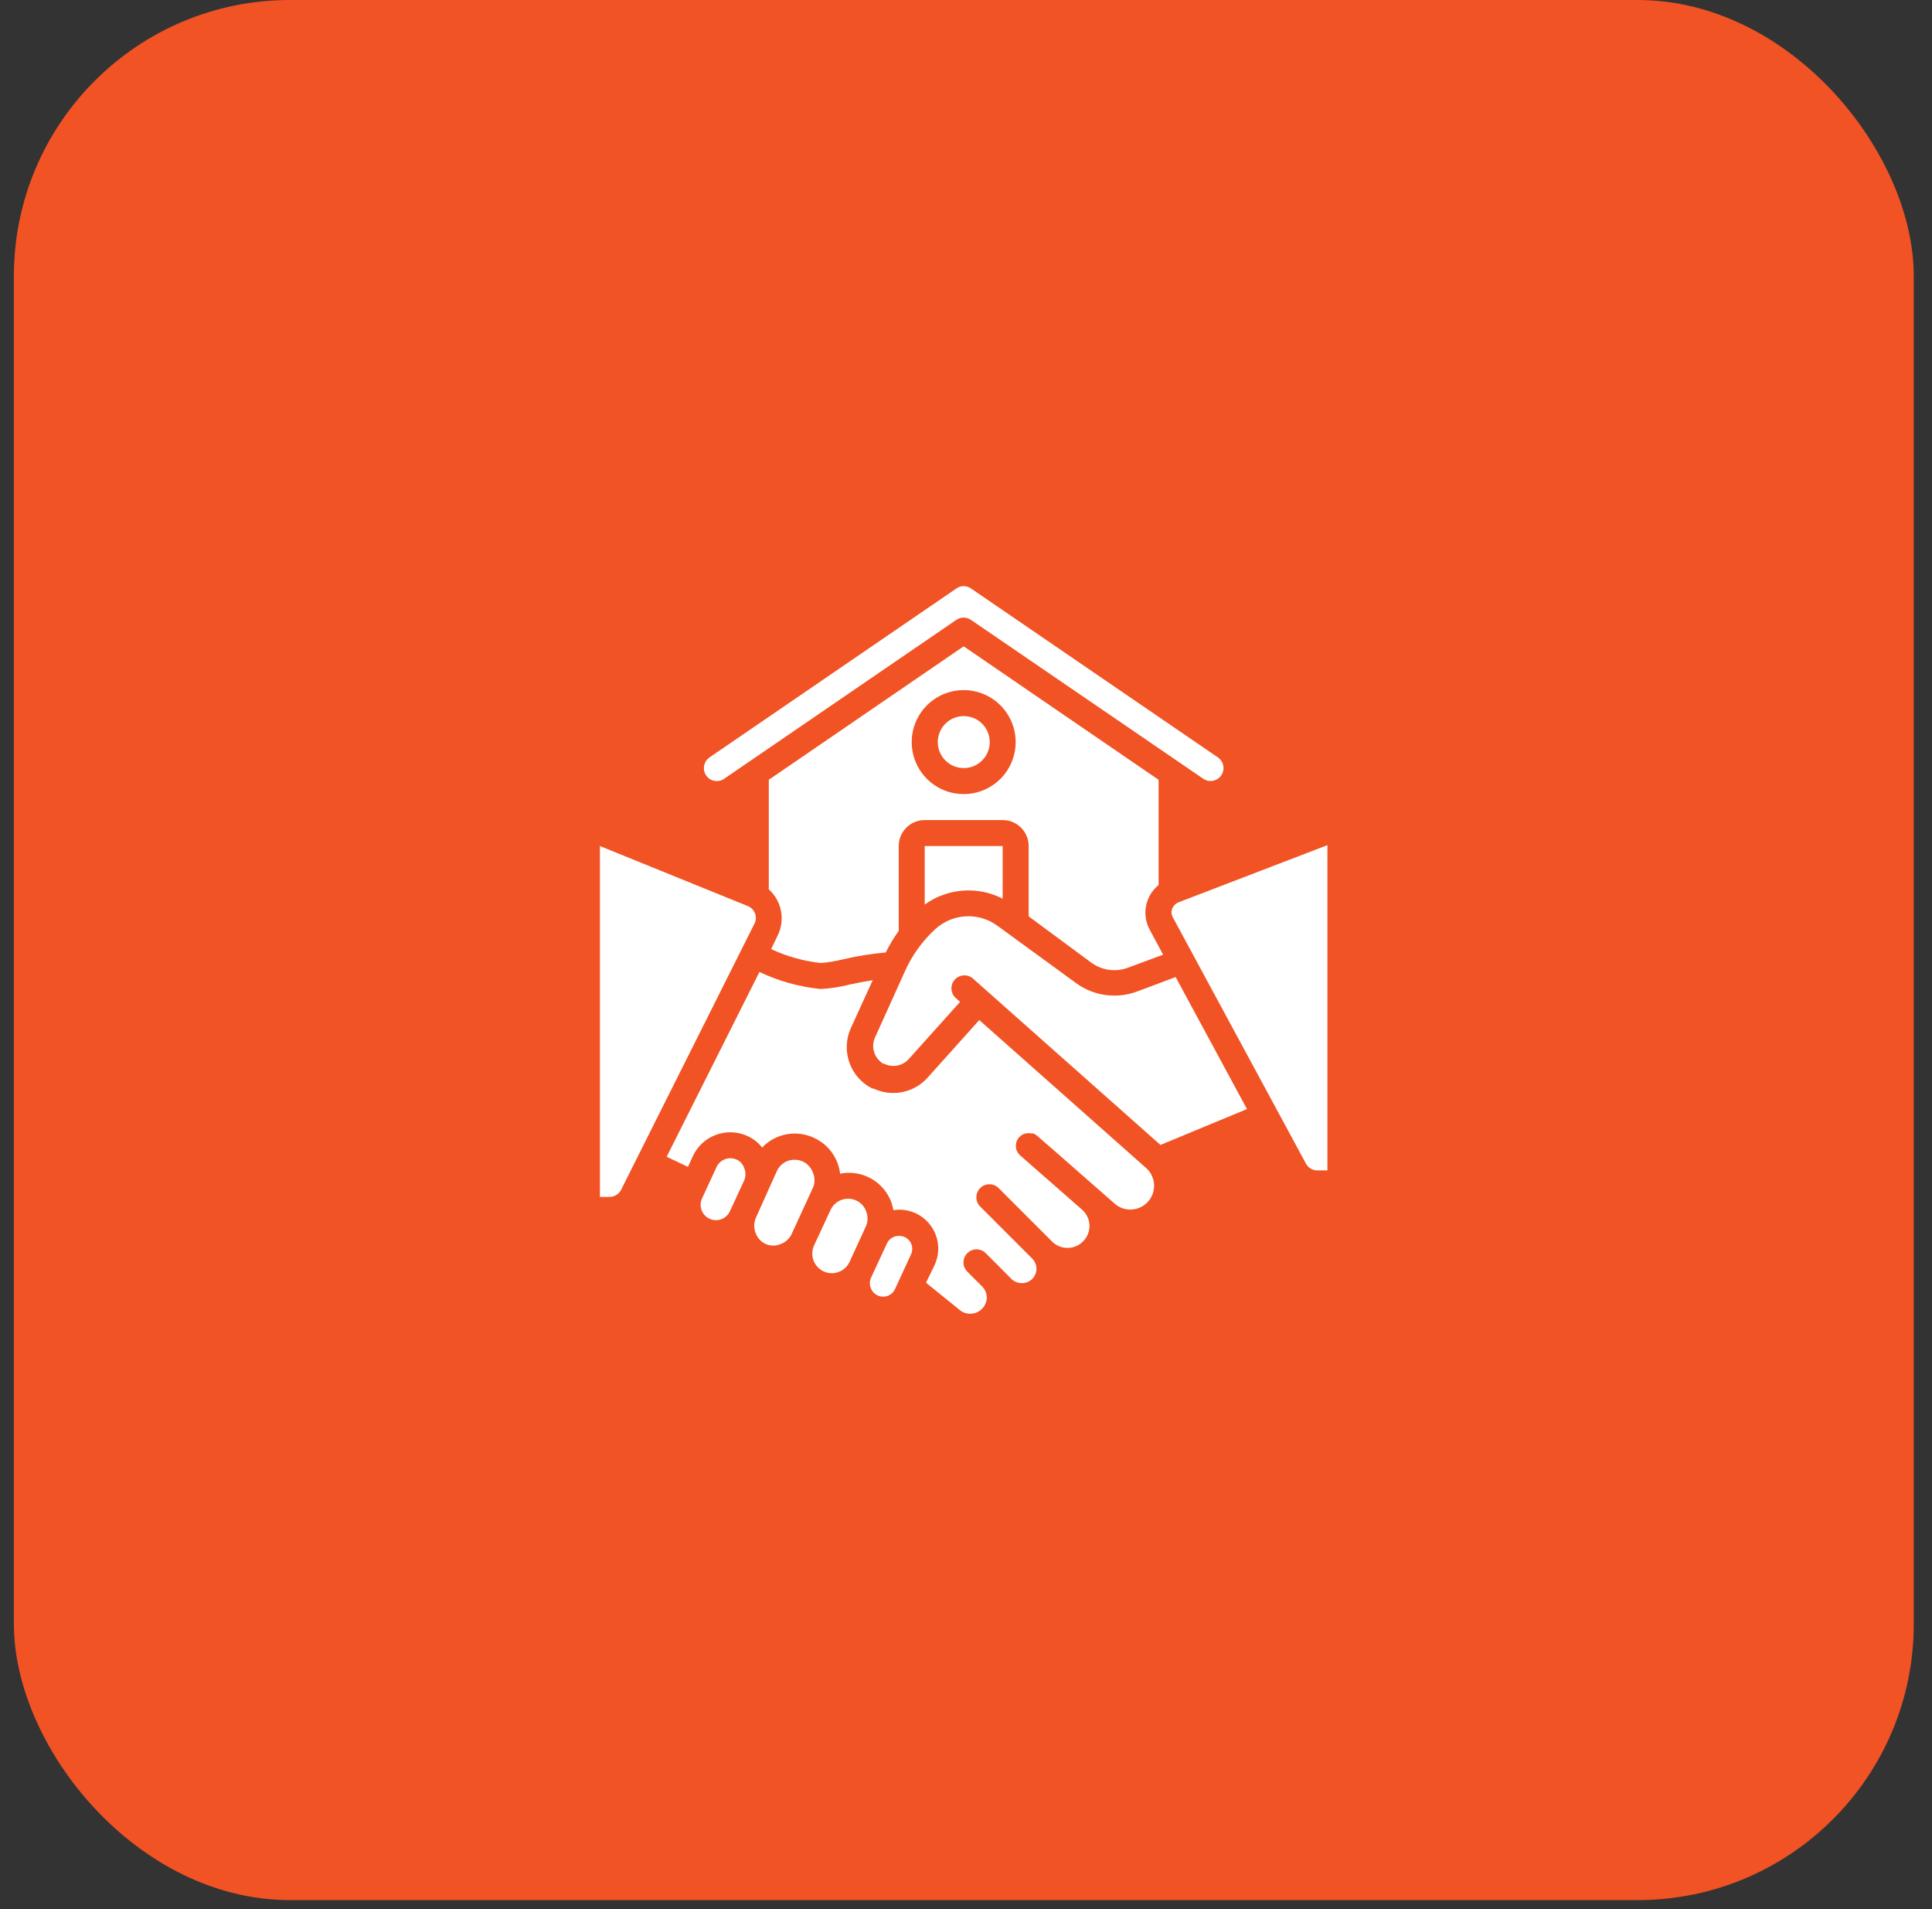 <svg width="84" height="83" viewBox="0 0 84 83" fill="none" xmlns="http://www.w3.org/2000/svg">
<rect x="0" y="0" width="84" height="83" fill="#333333" stroke="none"/>
<rect x="0.604" width="82.603" height="82.605" rx="12" fill="#F15324"/>
<g clip-path="url(#clip0_148_826)">
<path d="M47.469 41.866C47.928 42.191 48.519 42.267 49.045 42.069L50.571 41.504L50.006 40.453C49.628 39.793 49.783 38.956 50.373 38.476V33.9L41.899 28.098L33.426 33.9V38.663C33.997 39.178 34.15 40.012 33.799 40.696L33.528 41.261C34.209 41.58 34.938 41.784 35.685 41.866C36.019 41.838 36.349 41.783 36.674 41.702C37.278 41.561 37.892 41.463 38.51 41.408C38.672 41.081 38.861 40.767 39.075 40.471V36.781C39.075 36.157 39.581 35.651 40.205 35.651H43.594C44.218 35.651 44.724 36.157 44.724 36.781V39.838L47.469 41.866ZM41.899 34.522C40.651 34.522 39.64 33.51 39.64 32.262C39.64 31.014 40.651 30.002 41.899 30.002C43.147 30.002 44.159 31.014 44.159 32.262C44.159 32.861 43.921 33.436 43.497 33.86C43.073 34.284 42.499 34.522 41.899 34.522Z" fill="white"/>
<path d="M40.205 39.323C41.198 38.609 42.507 38.511 43.594 39.069V36.781H40.205V39.323Z" fill="white"/>
<path d="M41.902 33.392C42.526 33.392 43.032 32.886 43.032 32.262C43.032 31.638 42.526 31.132 41.902 31.132C41.278 31.132 40.773 31.638 40.773 32.262C40.773 32.886 41.278 33.392 41.902 33.392Z" fill="white"/>
<path d="M31.48 33.86L41.575 26.951C41.769 26.816 42.026 26.816 42.219 26.951L52.314 33.854C52.572 34.031 52.923 33.965 53.099 33.707C53.272 33.451 53.206 33.104 52.953 32.928L42.219 25.584C42.125 25.518 42.013 25.482 41.897 25.482C41.784 25.481 41.673 25.517 41.581 25.584L30.848 32.928C30.727 33.012 30.644 33.139 30.616 33.284C30.585 33.432 30.616 33.587 30.701 33.713C30.877 33.967 31.224 34.032 31.48 33.86Z" fill="white"/>
<path d="M32.033 50.413C31.699 50.261 31.305 50.407 31.152 50.74L30.525 52.096C30.369 52.43 30.513 52.827 30.847 52.983C31.181 53.139 31.578 52.995 31.734 52.661L32.361 51.306C32.428 51.141 32.428 50.956 32.361 50.791C32.308 50.626 32.189 50.489 32.033 50.413Z" fill="white"/>
<path d="M32.829 39.713C32.773 39.567 32.658 39.45 32.513 39.391L26.084 36.781V52.035H26.508C26.714 52.032 26.902 51.917 26.999 51.735L32.795 40.171C32.871 40.03 32.883 39.864 32.829 39.713Z" fill="white"/>
<path d="M35.342 50.972C35.264 50.761 35.106 50.588 34.901 50.492C34.789 50.443 34.668 50.418 34.545 50.419C34.445 50.419 34.346 50.436 34.252 50.47C34.041 50.548 33.871 50.706 33.777 50.91L32.856 52.961C32.772 53.169 32.772 53.402 32.856 53.611C32.932 53.822 33.092 53.994 33.297 54.085C33.503 54.173 33.735 54.173 33.941 54.085C34.153 54.007 34.325 53.849 34.421 53.645L35.364 51.594C35.437 51.392 35.429 51.169 35.342 50.972Z" fill="white"/>
<path d="M49.443 43.103C48.56 43.434 47.57 43.303 46.804 42.753L43.364 40.245C42.539 39.641 41.402 39.708 40.653 40.403C40.1 40.913 39.657 41.53 39.348 42.216L38.037 45.12C37.857 45.538 38.02 46.025 38.416 46.25H38.455C38.817 46.426 39.252 46.338 39.517 46.035L41.743 43.555L41.539 43.374C41.321 43.165 41.307 42.821 41.507 42.594C41.707 42.367 42.05 42.337 42.285 42.527L50.454 49.775L54.216 48.216L51.115 42.476L49.443 43.103Z" fill="white"/>
<path d="M51.268 39.216C51.128 39.265 51.017 39.373 50.963 39.51C50.918 39.631 50.929 39.765 50.991 39.877L56.793 50.611C56.898 50.784 57.088 50.888 57.29 50.882H57.714V36.742L51.268 39.216Z" fill="white"/>
<path d="M42.577 44.346L40.346 46.832C39.964 47.269 39.412 47.518 38.832 47.516C38.538 47.516 38.249 47.45 37.984 47.324H37.928C36.959 46.84 36.547 45.676 36.996 44.691L37.945 42.612C37.589 42.668 37.25 42.736 36.934 42.804C36.525 42.908 36.106 42.972 35.685 42.996C34.76 42.905 33.858 42.655 33.019 42.256L28.985 50.289L29.912 50.73L30.121 50.267C30.538 49.367 31.605 48.975 32.505 49.391C32.752 49.504 32.969 49.674 33.137 49.888C33.721 49.274 34.633 49.105 35.397 49.47C36.018 49.756 36.446 50.345 36.527 51.024C37.478 50.834 38.426 51.367 38.758 52.278C38.795 52.387 38.823 52.498 38.843 52.611C39.169 52.56 39.503 52.605 39.803 52.741C40.215 52.929 40.533 53.274 40.69 53.698C40.845 54.122 40.825 54.592 40.634 55.001L40.261 55.764L41.775 56.99C41.992 57.137 42.271 57.156 42.506 57.039C42.74 56.922 42.893 56.687 42.905 56.425C42.906 56.233 42.829 56.049 42.69 55.916L42.057 55.283C41.95 55.177 41.89 55.033 41.89 54.882C41.89 54.732 41.95 54.587 42.057 54.481C42.163 54.374 42.308 54.314 42.458 54.314C42.609 54.314 42.753 54.374 42.859 54.481L43.492 55.114L43.978 55.605C44.23 55.843 44.624 55.843 44.876 55.605C44.996 55.488 45.063 55.327 45.063 55.159C45.063 54.992 44.996 54.831 44.876 54.713L42.617 52.453C42.395 52.232 42.395 51.873 42.617 51.651C42.838 51.429 43.197 51.429 43.419 51.651L45.678 53.911L45.74 53.973C45.919 54.152 46.16 54.252 46.413 54.252C46.665 54.252 46.907 54.152 47.085 53.973C47.274 53.788 47.377 53.532 47.368 53.268C47.359 53.004 47.24 52.755 47.04 52.583L44.345 50.222C44.25 50.134 44.189 50.016 44.17 49.888C44.168 49.871 44.168 49.854 44.17 49.837C44.161 49.695 44.21 49.554 44.306 49.448C44.356 49.393 44.415 49.347 44.481 49.312C44.587 49.264 44.705 49.251 44.82 49.273C44.848 49.27 44.876 49.27 44.904 49.273C44.978 49.295 45.045 49.334 45.102 49.386L45.752 49.95L48.497 52.357C48.929 52.704 49.557 52.649 49.922 52.232C50.287 51.816 50.259 51.186 49.859 50.803L42.577 44.346Z" fill="white"/>
<path d="M39.309 53.769C39.236 53.74 39.157 53.726 39.077 53.73C38.857 53.729 38.656 53.857 38.563 54.057L38.038 55.187L37.863 55.566C37.805 55.705 37.805 55.861 37.863 56.001C37.915 56.141 38.021 56.255 38.157 56.317C38.294 56.382 38.451 56.389 38.593 56.337C38.736 56.285 38.851 56.178 38.914 56.04L39.62 54.509C39.677 54.37 39.677 54.213 39.619 54.074C39.56 53.935 39.449 53.825 39.309 53.769Z" fill="white"/>
<path d="M37.232 52.193C37.121 52.139 36.999 52.112 36.876 52.114C36.776 52.114 36.677 52.131 36.582 52.165C36.373 52.244 36.203 52.402 36.108 52.605L35.396 54.142C35.198 54.568 35.383 55.074 35.808 55.272C36.234 55.47 36.74 55.285 36.938 54.859L36.983 54.763L37.639 53.334C37.735 53.13 37.745 52.896 37.667 52.684C37.596 52.468 37.438 52.29 37.232 52.193Z" fill="white"/>
</g>
<defs>
<clipPath id="clip0_148_826">
<rect width="31.635" height="31.637" fill="white" transform="translate(26.088 25.484)"/>
</clipPath>
</defs>
</svg>
